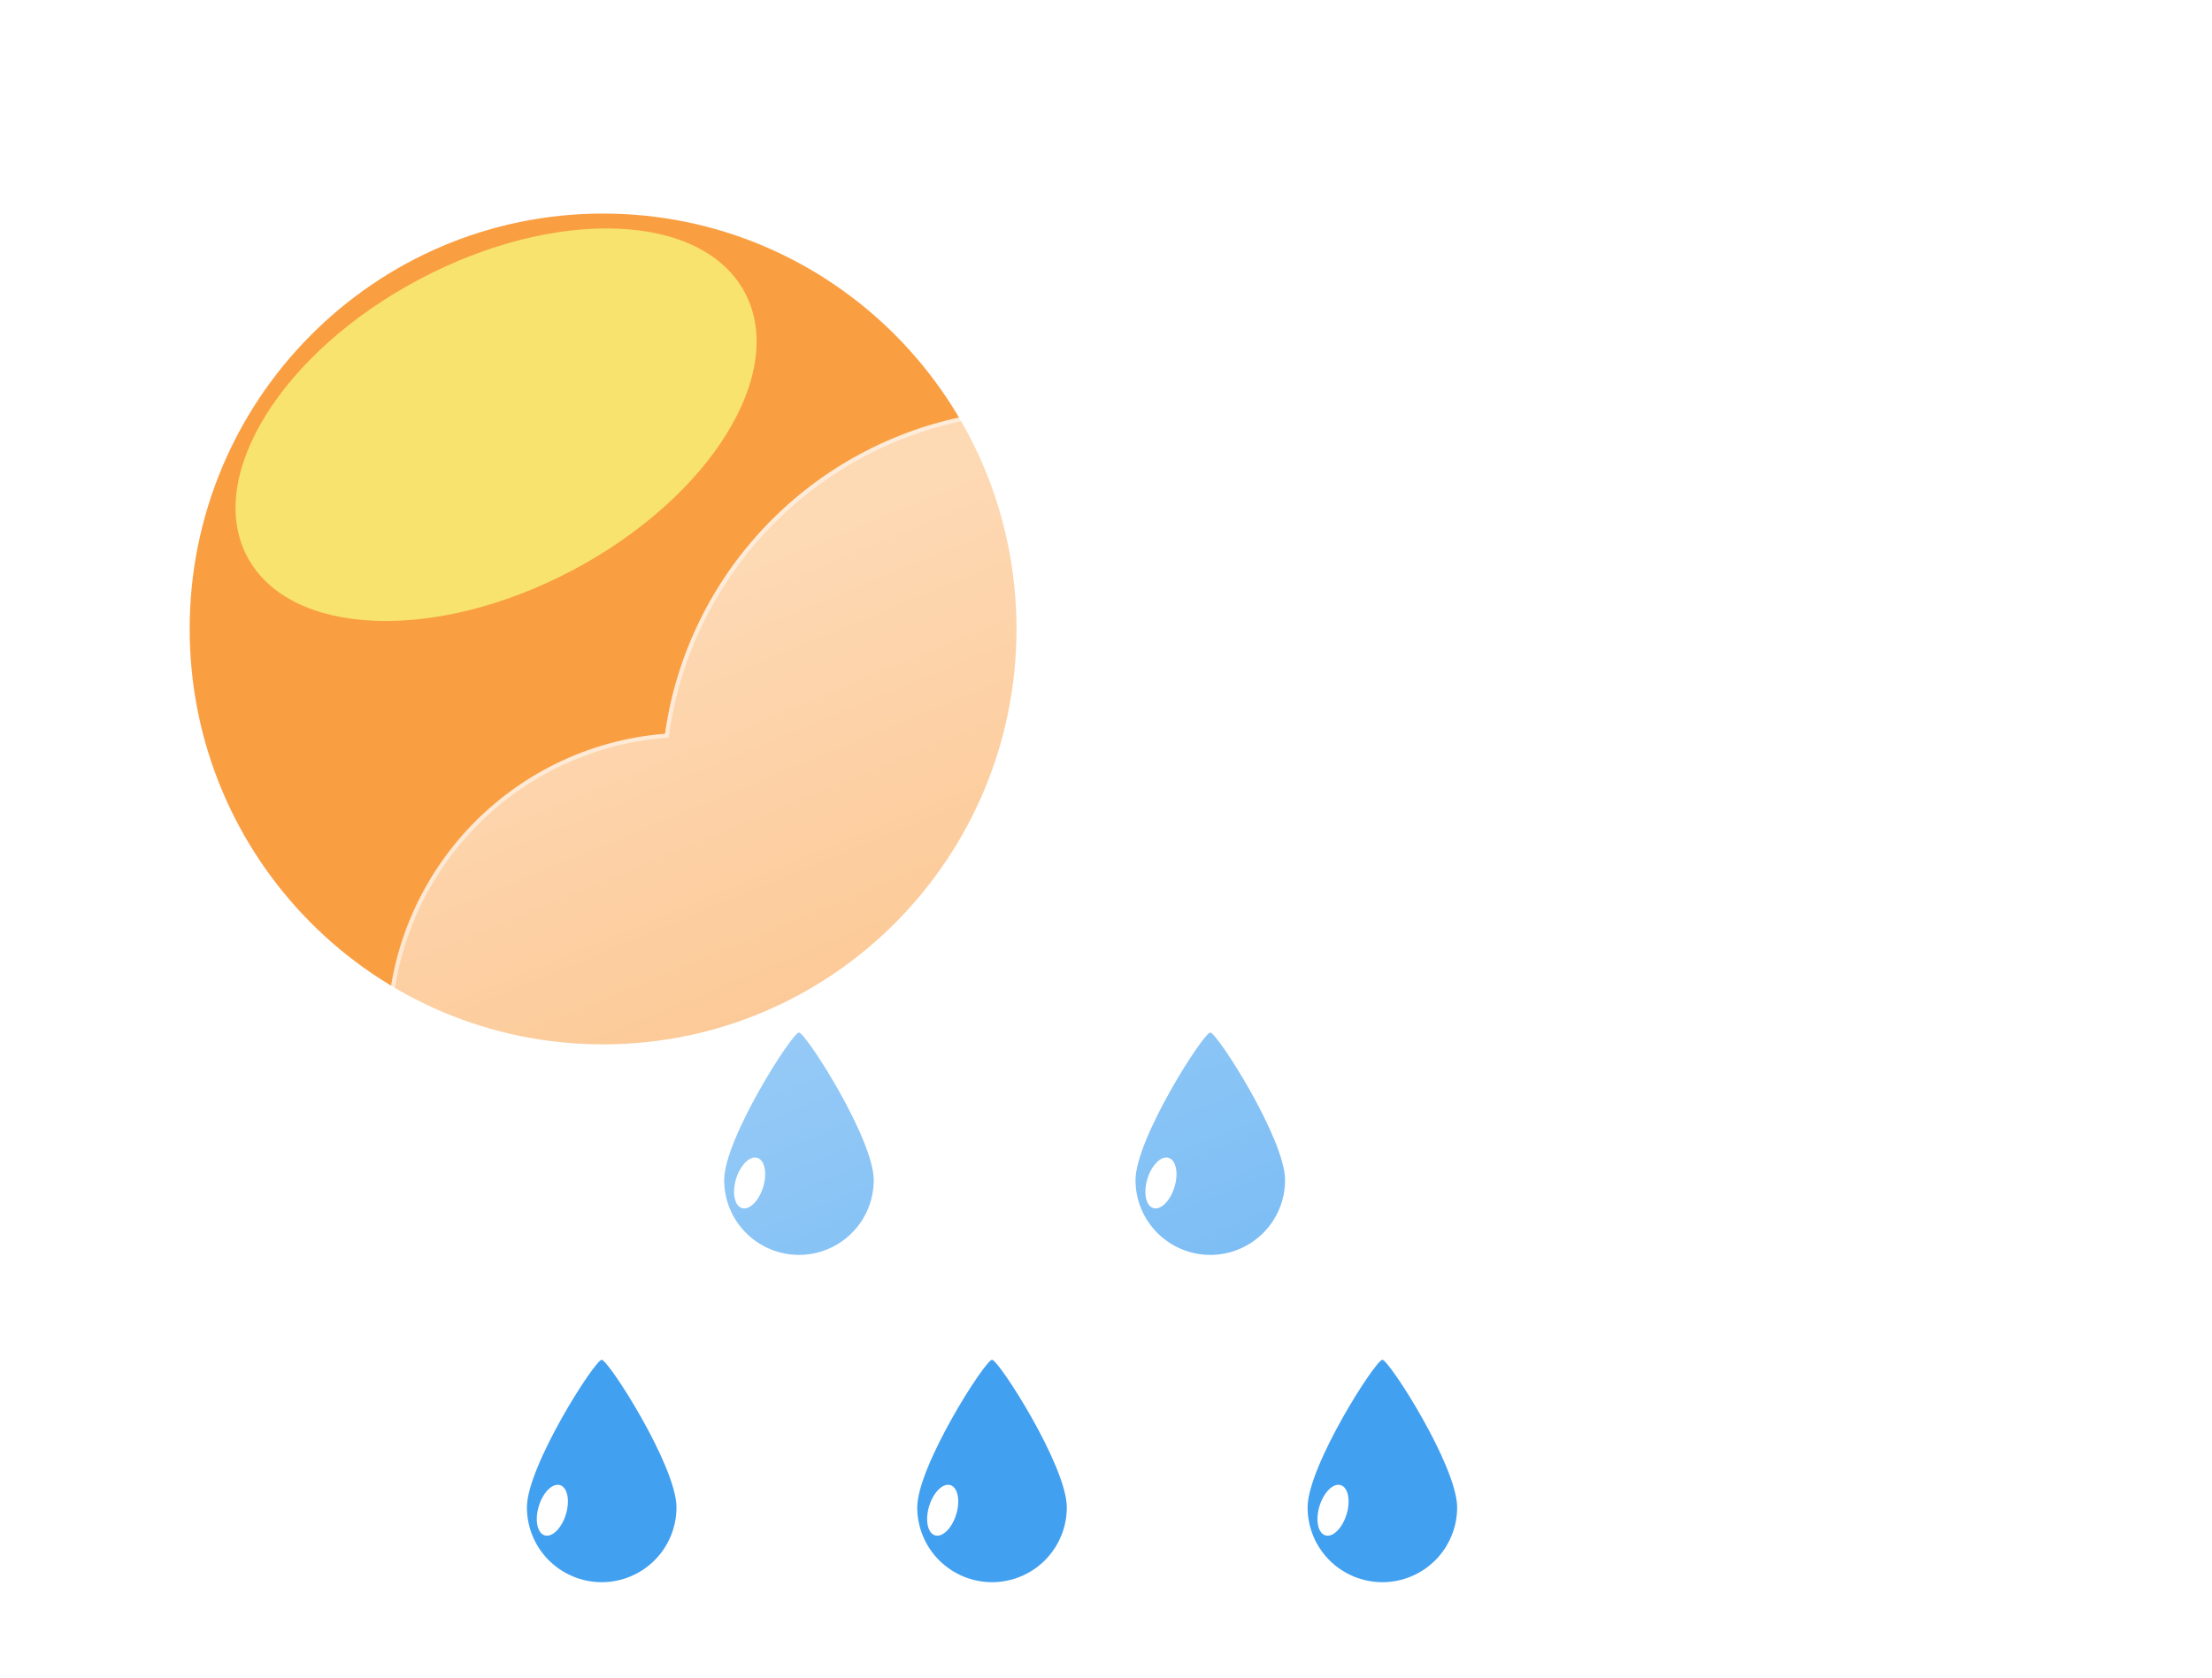 <svg width="195" height="148" viewBox="0 0 195 148" fill="none" xmlns="http://www.w3.org/2000/svg">
<path d="M53.165 92.092C73.293 92.092 89.61 75.693 89.61 55.462C89.61 35.232 73.293 18.832 53.165 18.832C33.037 18.832 16.72 35.232 16.72 55.462C16.72 75.693 33.037 92.092 53.165 92.092Z" fill="#FA9E42"/>
<g filter="url(#filter0_f_480_2995)">
<path d="M50.531 50.253C62.644 43.82 69.419 32.873 65.663 25.802C61.908 18.732 49.044 18.215 36.932 24.649C24.819 31.082 18.044 42.03 21.8 49.1C25.555 56.17 38.419 56.687 50.531 50.253Z" fill="#F8E36F"/>
</g>
<path d="M53.043 119.907C53.635 119.913 59.636 129.283 59.636 132.924C59.636 134.673 58.941 136.349 57.705 137.586C56.468 138.822 54.791 139.517 53.043 139.517C51.294 139.517 49.617 138.822 48.381 137.586C47.145 136.349 46.45 134.673 46.45 132.924C46.45 129.283 52.451 119.9 53.043 119.907Z" fill="#42A0F0"/>
<path d="M48.016 135.388C48.675 135.59 49.512 134.761 49.886 133.538C50.26 132.315 50.029 131.16 49.37 130.958C48.712 130.757 47.874 131.585 47.501 132.808C47.127 134.032 47.357 135.187 48.016 135.388Z" fill="white"/>
<path d="M87.453 119.907C88.045 119.913 94.046 129.283 94.046 132.924C94.046 134.673 93.351 136.349 92.115 137.586C90.878 138.822 89.201 139.517 87.453 139.517C85.704 139.517 84.028 138.822 82.791 137.586C81.555 136.349 80.86 134.673 80.86 132.924C80.86 129.283 86.861 119.9 87.453 119.907Z" fill="#42A0F0"/>
<path d="M82.426 135.388C83.085 135.59 83.922 134.761 84.296 133.538C84.67 132.315 84.439 131.16 83.781 130.958C83.122 130.757 82.285 131.585 81.911 132.808C81.537 134.032 81.767 135.187 82.426 135.388Z" fill="white"/>
<path d="M121.863 119.907C122.455 119.913 128.456 129.283 128.456 132.924C128.456 134.673 127.761 136.349 126.525 137.586C125.289 138.822 123.612 139.517 121.863 139.517C120.115 139.517 118.438 138.822 117.201 137.586C115.965 136.349 115.271 134.673 115.271 132.924C115.271 129.283 121.272 119.9 121.863 119.907Z" fill="#42A0F0"/>
<path d="M116.836 135.388C117.495 135.59 118.332 134.761 118.706 133.538C119.08 132.315 118.85 131.16 118.191 130.958C117.532 130.757 116.695 131.585 116.321 132.808C115.947 134.032 116.178 135.187 116.836 135.388Z" fill="white"/>
<path d="M70.433 91.047C71.025 91.053 77.025 100.423 77.025 104.064C77.025 105.813 76.331 107.489 75.094 108.726C73.858 109.962 72.181 110.657 70.433 110.657C68.684 110.657 67.007 109.962 65.771 108.726C64.534 107.489 63.84 105.813 63.84 104.064C63.84 100.423 69.841 91.04 70.433 91.047Z" fill="#42A0F0"/>
<path d="M65.406 106.528C66.064 106.73 66.902 105.901 67.276 104.678C67.65 103.455 67.419 102.3 66.76 102.098C66.101 101.897 65.264 102.725 64.89 103.949C64.516 105.172 64.747 106.327 65.406 106.528Z" fill="white"/>
<path d="M106.693 91.047C107.285 91.053 113.286 100.423 113.286 104.064C113.286 105.813 112.591 107.489 111.355 108.726C110.119 109.962 108.442 110.657 106.693 110.657C104.945 110.657 103.268 109.962 102.032 108.726C100.795 107.489 100.101 105.813 100.101 104.064C100.101 100.423 106.102 91.04 106.693 91.047Z" fill="#42A0F0"/>
<path d="M101.667 106.528C102.325 106.73 103.162 105.901 103.536 104.678C103.91 103.455 103.68 102.3 103.021 102.098C102.362 101.897 101.525 102.725 101.151 103.949C100.777 105.172 101.008 106.327 101.667 106.528Z" fill="white"/>
<g filter="url(#filter1_d_480_2995)">
<path d="M121.56 115.837H50.73C43.859 115.832 37.256 113.169 32.304 108.405C27.352 103.642 24.435 97.148 24.163 90.282C23.89 83.416 26.285 76.712 30.844 71.571C35.404 66.431 41.775 63.254 48.624 62.705C49.601 55.808 52.715 49.391 57.529 44.356C62.343 39.322 68.614 35.923 75.46 34.639C82.306 33.355 89.383 34.249 95.694 37.196C102.006 40.143 107.234 44.995 110.645 51.068C116.9 48.903 123.658 48.65 130.057 50.342C136.456 52.033 142.207 55.593 146.575 60.566C150.943 65.539 153.73 71.701 154.582 78.264C155.434 84.829 154.311 91.498 151.357 97.421C149.623 102.772 146.239 107.437 141.689 110.746C137.14 114.054 131.659 115.836 126.034 115.837H121.56Z" fill="url(#paint0_linear_480_2995)"/>
<path d="M126.034 115.467C128.89 115.467 131.698 115.011 134.38 114.111C136.974 113.241 139.409 111.972 141.618 110.339C143.802 108.724 145.716 106.79 147.307 104.59C148.918 102.362 150.162 99.912 151.004 97.307L151.013 97.28L151.026 97.255C152.146 95.017 153.008 92.65 153.589 90.219C154.187 87.718 154.49 85.133 154.49 82.537C154.49 80.302 154.265 78.069 153.821 75.9C153.388 73.786 152.743 71.706 151.902 69.719C151.077 67.768 150.055 65.886 148.866 64.125C147.688 62.382 146.335 60.742 144.845 59.252C143.355 57.761 141.715 56.408 139.971 55.23C138.211 54.041 136.329 53.02 134.378 52.194C132.39 51.354 130.311 50.708 128.197 50.276C126.027 49.832 123.794 49.607 121.56 49.607C117.86 49.607 114.228 50.215 110.766 51.416L110.474 51.518L110.322 51.248C107.504 46.238 103.405 42.03 98.469 39.08C95.972 37.587 93.29 36.434 90.497 35.653C87.615 34.846 84.621 34.437 81.6 34.437C77.535 34.437 73.568 35.168 69.808 36.611C66.175 38.005 62.843 40.018 59.903 42.594C56.98 45.157 54.555 48.179 52.694 51.579C50.787 55.062 49.541 58.822 48.99 62.755L48.949 63.049L48.653 63.072C45.338 63.332 42.149 64.204 39.174 65.666C36.284 67.086 33.703 69.007 31.503 71.376C26.982 76.242 24.492 82.582 24.492 89.229C24.492 92.771 25.186 96.207 26.554 99.442C27.211 100.996 28.025 102.496 28.973 103.898C29.912 105.288 30.989 106.594 32.177 107.782C33.364 108.969 34.671 110.047 36.06 110.986C37.463 111.933 38.962 112.747 40.517 113.405C43.752 114.773 47.188 115.467 50.73 115.467H121.56H126.034ZM126.034 115.837H121.56H50.73C36.035 115.837 24.122 103.924 24.122 89.229C24.122 75.243 34.913 63.777 48.624 62.703C50.892 46.52 64.791 34.067 81.6 34.067C94.07 34.067 104.938 40.92 110.645 51.067C114.064 49.881 117.737 49.237 121.56 49.237C139.951 49.237 154.86 64.146 154.86 82.537C154.86 87.886 153.598 92.941 151.357 97.421C147.902 108.107 137.87 115.837 126.034 115.837Z" fill="white" fill-opacity="0.5"/>
</g>
<defs>
<filter id="filter0_f_480_2995" x="0.764" y="0.142" width="85.936" height="74.618" filterUnits="userSpaceOnUse" color-interpolation-filters="sRGB">
<feFlood flood-opacity="0" result="BackgroundImageFix"/>
<feBlend mode="normal" in="SourceGraphic" in2="BackgroundImageFix" result="shape"/>
<feGaussianBlur stdDeviation="10" result="effect1_foregroundBlur_480_2995"/>
</filter>
<filter id="filter1_d_480_2995" x="4.122" y="6.067" width="190.737" height="141.77" filterUnits="userSpaceOnUse" color-interpolation-filters="sRGB">
<feFlood flood-opacity="0" result="BackgroundImageFix"/>
<feColorMatrix in="SourceAlpha" type="matrix" values="0 0 0 0 0 0 0 0 0 0 0 0 0 0 0 0 0 0 127 0" result="hardAlpha"/>
<feOffset dx="10" dy="2"/>
<feGaussianBlur stdDeviation="15"/>
<feColorMatrix type="matrix" values="0 0 0 0 0.502 0 0 0 0 0.502 0 0 0 0 0.502 0 0 0 0.302 0"/>
<feBlend mode="normal" in2="BackgroundImageFix" result="effect1_dropShadow_480_2995"/>
<feBlend mode="normal" in="SourceGraphic" in2="effect1_dropShadow_480_2995" result="shape"/>
</filter>
<linearGradient id="paint0_linear_480_2995" x1="89.5" y1="34.068" x2="127.478" y2="125.888" gradientUnits="userSpaceOnUse">
<stop stop-color="white" stop-opacity="0.604"/>
<stop offset="1" stop-color="white" stop-opacity="0.2"/>
</linearGradient>
</defs>
</svg>
